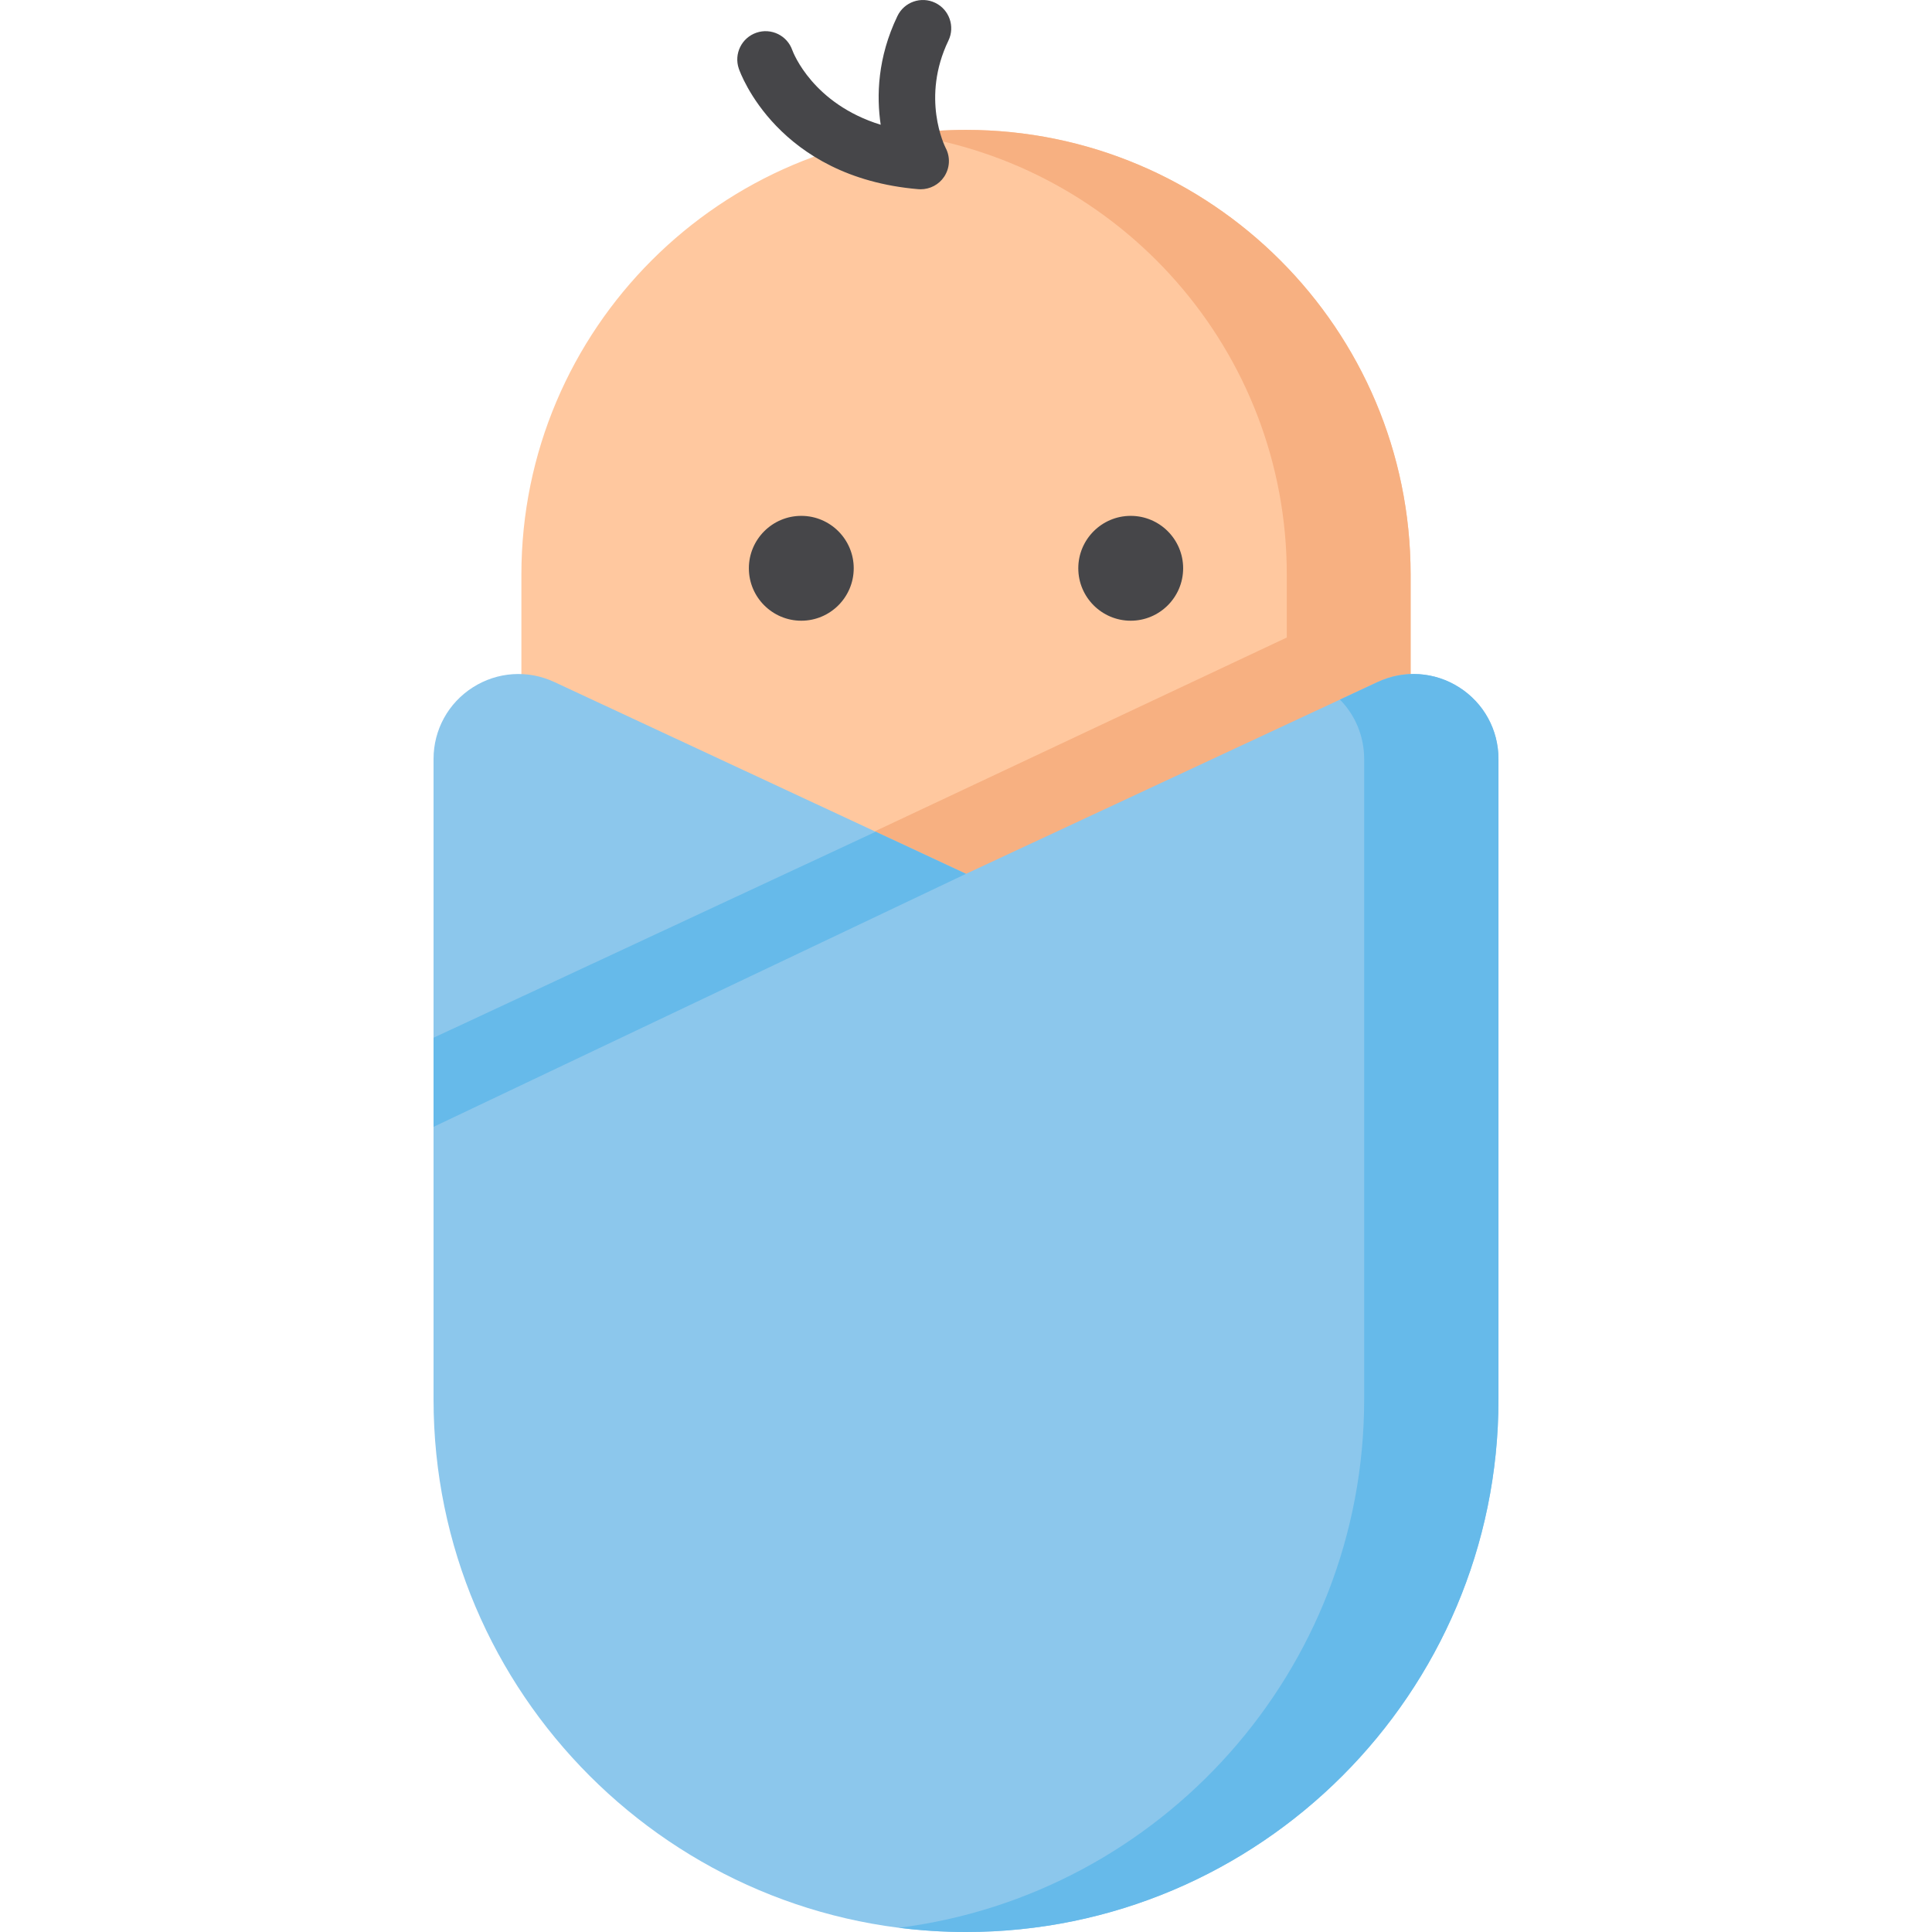 <?xml version="1.0" encoding="iso-8859-1"?>
<!-- Generator: Adobe Illustrator 21.0.0, SVG Export Plug-In . SVG Version: 6.00 Build 0)  -->
<svg xmlns="http://www.w3.org/2000/svg" xmlns:xlink="http://www.w3.org/1999/xlink" version="1.1" id="Capa_1" x="0px" y="0px" viewBox="0 0 512 512" style="enable-background:new 0 0 512 512;" xml:space="preserve" width="512" height="512">
<g>
	<path style="fill:#FFC89F;" d="M256.001,34.423c-64.969,0-117.826,52.856-117.826,117.826v36.195c0,2.915,1.689,5.567,4.332,6.798   l110.326,51.405c1.004,0.468,2.086,0.702,3.168,0.702c1.081,0,2.164-0.234,3.167-0.702l110.326-51.405   c2.643-1.231,4.333-3.883,4.333-6.798v-36.195C373.827,87.279,320.97,34.423,256.001,34.423z"/>
	<path style="fill:#464649;" d="M212.351,164.495c-7.661,0-13.894-6.232-13.894-13.893c0-7.661,6.233-13.893,13.894-13.893   c7.661,0,13.894,6.232,13.894,13.893C226.245,158.263,220.012,164.495,212.351,164.495z"/>
	<path style="fill:#464649;" d="M299.651,164.495c-7.661,0-13.893-6.232-13.893-13.893c0-7.661,6.233-13.893,13.893-13.893   c7.661,0,13.894,6.232,13.894,13.893C313.544,158.263,307.312,164.495,299.651,164.495z"/>
	<path style="fill:#F7B081;" d="M256.001,34.423c-5.568,0-11.044,0.397-16.408,1.148c57.23,8.009,101.418,57.276,101.418,116.678   v16.699l-126.851,59.68l38.674,18.02c1.004,0.468,2.086,0.702,3.168,0.702c1.081,0,2.164-0.234,3.167-0.702l110.326-51.405   c2.643-1.231,4.333-3.883,4.333-6.798v-6.847v-29.349C373.827,87.279,320.97,34.423,256.001,34.423z"/>
	<path style="fill:#8CC7EC;" d="M386.701,182.158c-6.517-4.153-14.589-4.683-21.594-1.42l-109.105,50.836l-109.106-50.836   c-7.004-3.263-15.077-2.733-21.594,1.42c-6.518,4.153-10.408,11.247-10.408,18.975v100.808c-0.003,0.109-0.003,0.219,0,0.329   v68.622c0,77.807,63.301,141.108,141.108,141.108s141.108-63.301,141.108-141.108V201.133   C397.109,193.405,393.218,186.312,386.701,182.158z"/>
	<g>
		<path style="fill:#66BAEA;" d="M386.701,182.158c-6.517-4.153-14.589-4.683-21.594-1.42l-10.008,4.663    c4.078,4.152,6.418,9.749,6.418,15.732v169.759c0,71.78-53.875,131.213-123.312,139.99c5.83,0.737,11.769,1.118,17.796,1.118    c77.807,0,141.108-63.301,141.108-141.108V201.133C397.109,193.405,393.218,186.312,386.701,182.158z"/>
	</g>
	<polygon style="fill:#66BAEA;" points="114.893,275.015 114.893,298.629 256.001,231.574 232.064,220.421  "/>
	<path style="fill:#464649;" d="M243.964,50.158c-0.216,0-0.433-0.009-0.65-0.028c-37.227-3.177-47.117-30.758-47.52-31.931   c-1.346-3.917,0.739-8.184,4.657-9.53c3.897-1.338,8.145,0.719,9.51,4.601c0.286,0.779,5.475,14.245,23.431,19.79   c-1.126-7.589-0.859-17.799,4.436-28.81c1.795-3.733,6.277-5.304,10.009-3.508c3.733,1.795,5.304,6.276,3.508,10.009   c-7.299,15.177-1.006,27.921-0.734,28.457c1.281,2.426,1.121,5.331-0.394,7.617C248.823,48.931,246.462,50.158,243.964,50.158z"/>
</g>
</svg>

